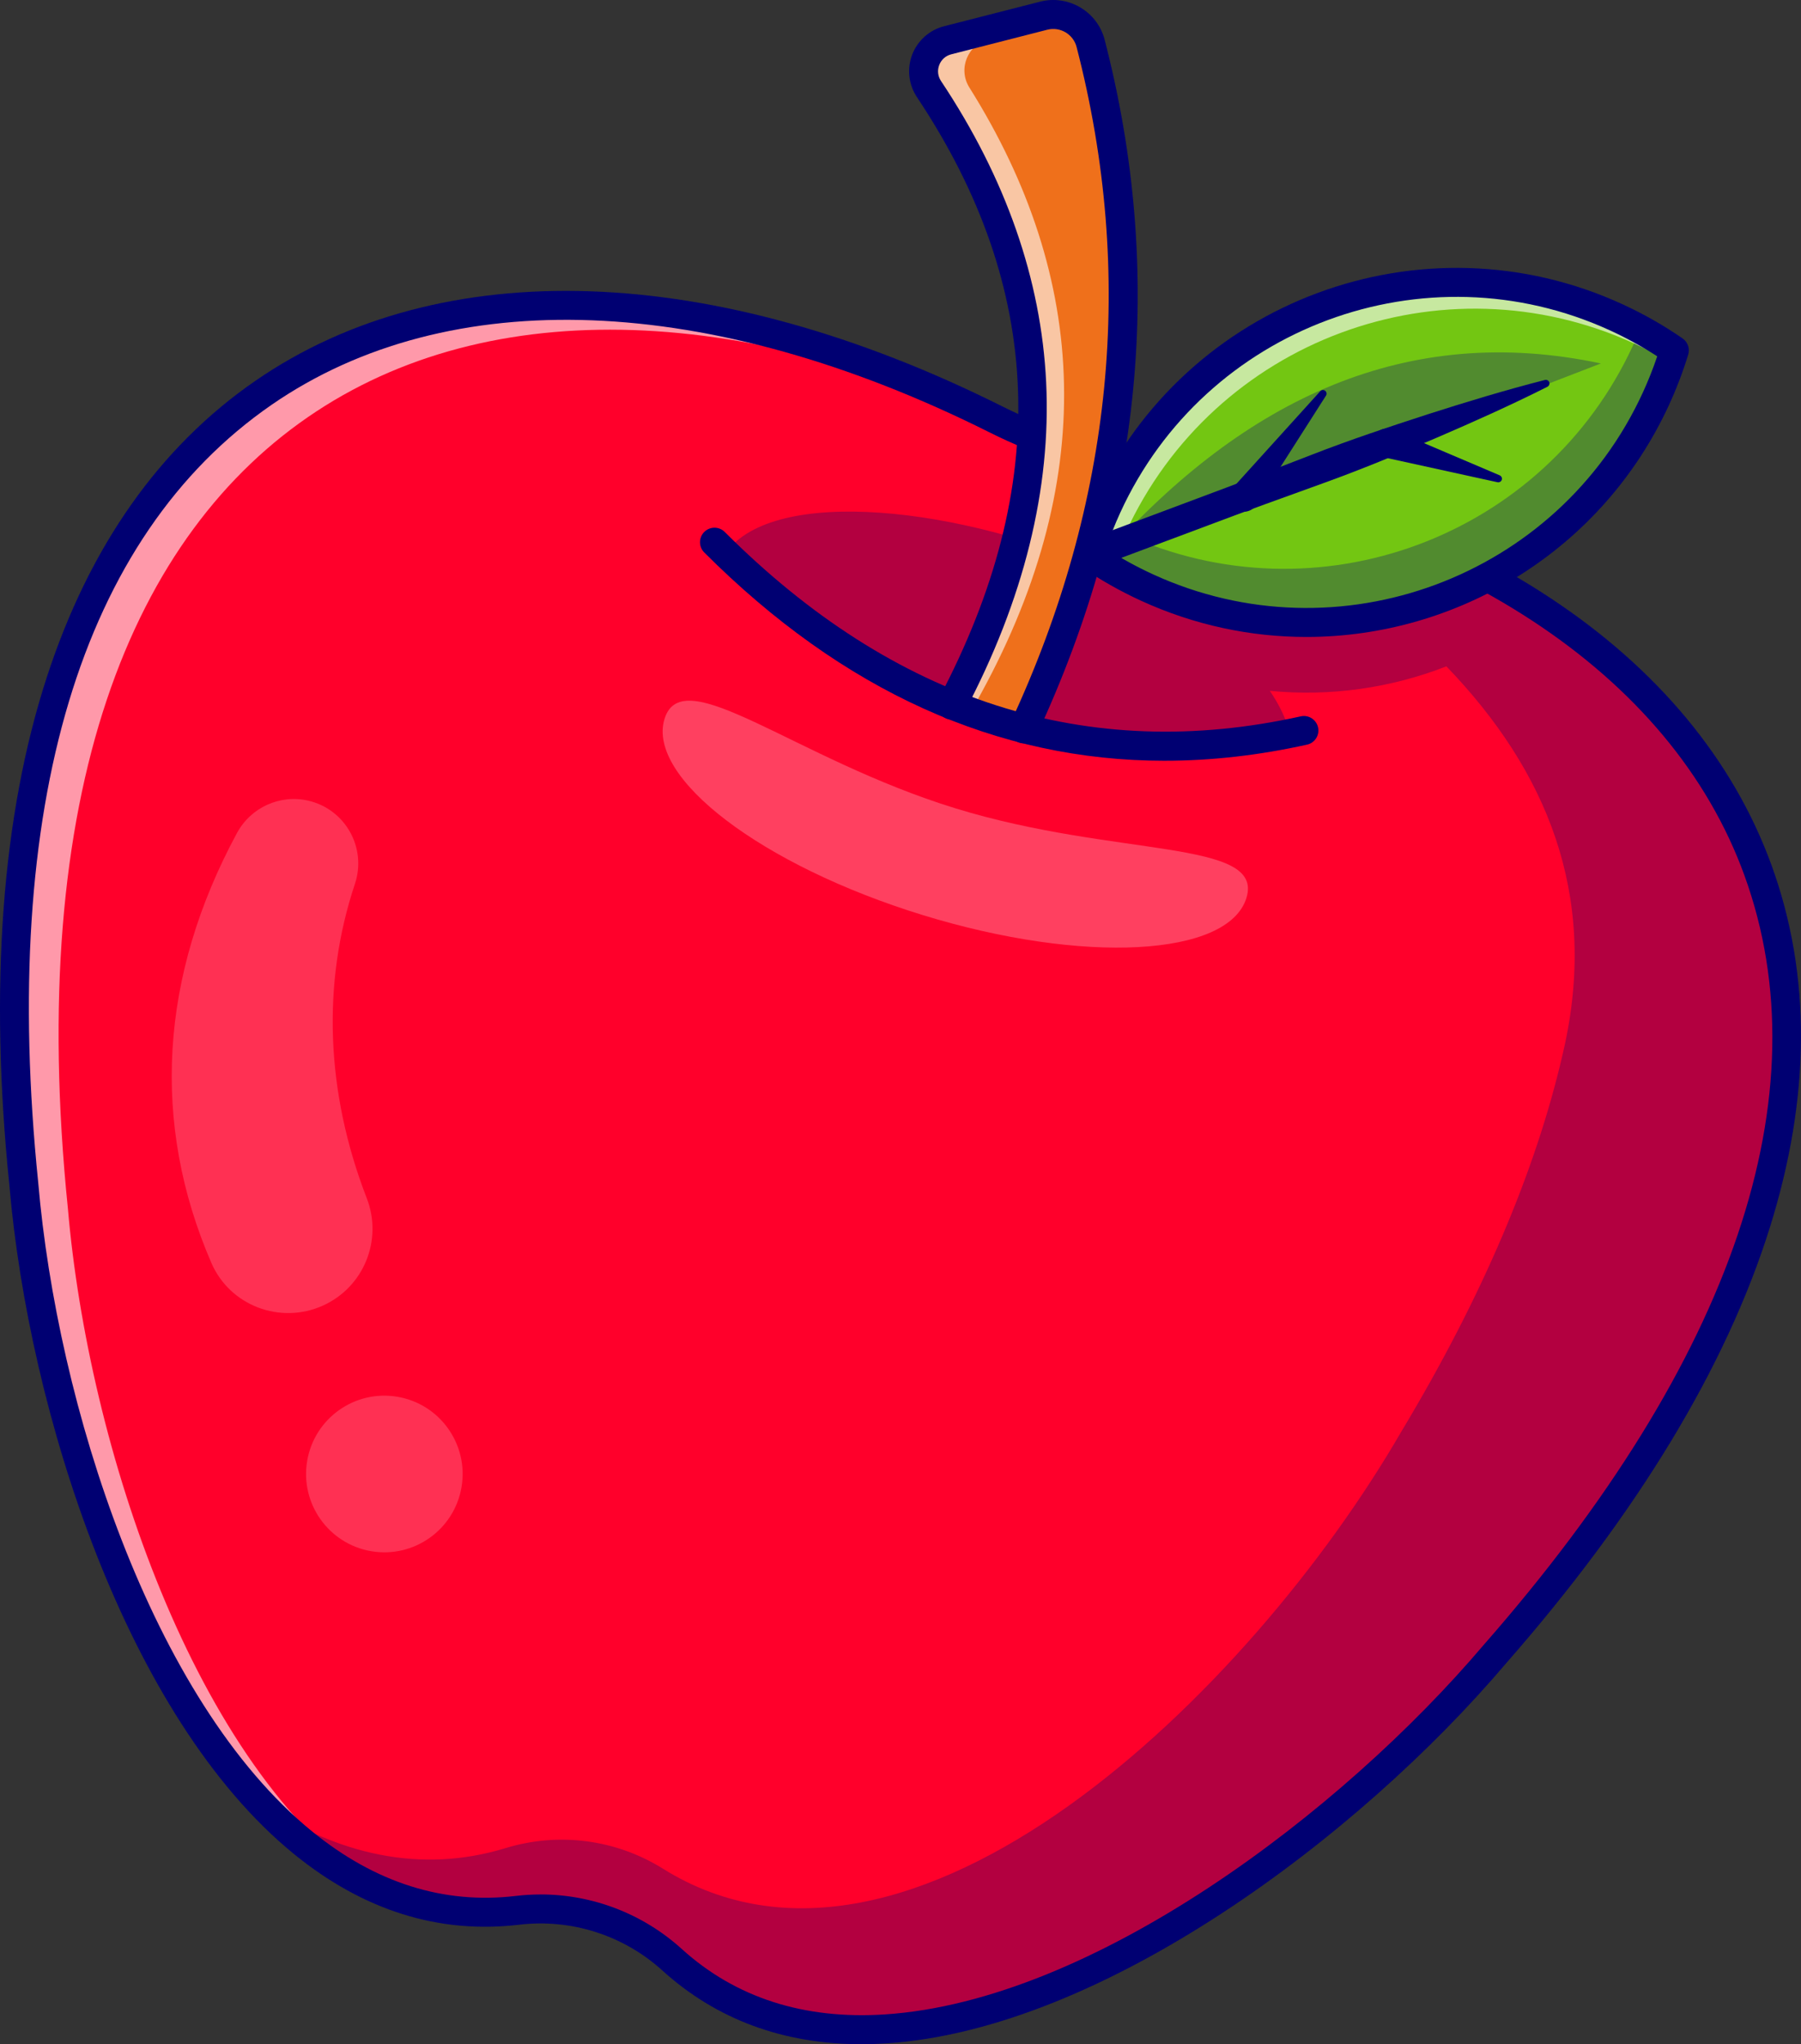 <?xml version="1.0" encoding="UTF-8"?>
<svg id="Layer_1" data-name="Layer 1" xmlns="http://www.w3.org/2000/svg" viewBox="0 0 1118.76 1269.24">
  <rect x="0" y="0" width="1118.76" height="1269.24" fill="#333333" stroke="none"/>
  <defs>
    <style>
      .cls-1 {
        fill: #fff;
      }

      .cls-2 {
        opacity: .6;
      }

      .cls-3 {
        fill: #73c612;
      }

      .cls-4 {
        opacity: .19;
      }

      .cls-5 {
        opacity: .3;
      }

      .cls-6 {
        fill: #ef701b;
      }

      .cls-7 {
        fill: #000072;
      }

      .cls-8 {
        fill: #ff002b;
      }

      .cls-9 {
        opacity: .25;
      }
    </style>
  </defs>
  <g>
    <path class="cls-8" d="m928.63,1027.03c-123.88,145.95-373.68,314.36-511.16,189.75-26.11-23.65-61.06-34.81-96.05-30.66C137.14,1207.99,31.16,925.98,14.79,735.24-37.94,219.12,277.59,89.75,618.65,260.42c29.31,14.65,60.69,24.67,93.06,29.72,6.12.96,12.19,1.96,18.22,3.06.46.09.89.16,1.35.25,89.09,16,166.54,45.22,227.76,85.87,71.76,47.59,121.25,110.87,141.04,186.92,32.23,123.85-14.27,281.58-171.45,460.79Z"/>
    <path class="cls-7" d="m535.19,1261.44c-46.62,0-86.44-14.69-118.53-43.77-25.84-23.4-60.5-34.47-95.11-30.36-47.61,5.66-92.72-8.56-134.07-42.25C85.01,1061.59,25.51,874.16,13.6,735.34c-12.49-122.24-4.79-227.38,22.9-312.46,25.79-79.26,68.32-139.79,126.41-179.91,113.1-78.1,279.41-72.13,456.27,16.37,29.22,14.61,60.42,24.57,92.71,29.61,6.79,1.06,12.76,2.07,18.25,3.06l1.37.26c89.68,16.11,166.46,45.06,228.18,86.05,73.31,48.61,122.25,113.49,141.54,187.62,34.94,134.26-24.44,293.97-171.71,461.88-90.15,106.22-247.27,224.48-379.15,233.12-5.14.34-10.21.51-15.19.51Zm-199.41-77.36c30.32,0,59.76,11.22,82.5,31.82,35.02,31.74,79.4,46.07,131.96,42.65,131.19-8.59,287.64-126.43,377.49-232.29v-.02c146.73-167.28,205.93-326.24,171.2-459.7-19.14-73.55-67.74-137.94-140.55-186.23-61.45-40.81-137.93-69.64-227.31-85.69l-1.37-.26c-5.45-.99-11.4-1.99-18.16-3.05-32.54-5.07-63.96-15.11-93.41-29.83-176.06-88.1-341.48-94.13-453.84-16.54C79.74,303.31-14.6,435.74,15.98,735.12c11.87,138.35,71.07,325.06,173.01,408.09,40.83,33.26,85.34,47.31,132.28,41.73,4.84-.57,9.68-.86,14.5-.86Z"/>
  </g>
  <g class="cls-5">
    <path class="cls-7" d="m928.63,1027.03c-123.88,145.95-373.68,314.36-511.16,189.75-26.11-23.65-61.06-34.81-96.05-30.66-61.79,7.33-114.77-19.49-158.53-65.58,46.77,30.59,97.97,43.23,151.31,26.91,32.91-10.04,68.43-5.39,97.63,12.83,153.76,95.94,364.69-109.24,458.44-271.04,51.31-85.3,83.84-163.34,100.18-233.58.16-.66.3-1.32.46-1.99.48-2.03.94-4.06,1.35-6.07.02-.07.05-.14.05-.21,19.47-92.22-10.84-168.25-73.82-233.65-34.49,13.44-72.06,18.88-109.68,15.2,5.84,8.54,10.11,17.39,12.53,26.43-132.66,23.4-278.2-38.1-350.61-111.96,29.86-42,146.98-28.85,238.21,12.08,10.96-23.28,25.25-43.96,42.05-61.74.09-.11.21-.21.3-.32,3.06.55,6.12,1.12,9.15,1.69,2.28.43,4.54.89,6.8,1.35,2.94.59,5.87,1.19,8.79,1.8,5,1.07,9.97,2.17,14.91,3.33.41.09.82.18,1.23.3,2.67.62,5.32,1.26,7.97,1.92,2.26.55,4.52,1.12,6.76,1.71.68.16,1.35.34,2.01.5,1.85.48,3.7.98,5.55,1.48.96.25,1.89.5,2.81.75,4.7,1.28,9.38,2.6,13.99,3.97,2.58.78,5.14,1.55,7.69,2.33,2.49.78,4.95,1.55,7.42,2.35,2.49.8,4.98,1.62,7.44,2.44,4.57,1.53,9.11,3.1,13.6,4.72.84.32,1.69.62,2.53.94,1.89.68,3.79,1.39,5.68,2.1,2.31.87,4.59,1.73,6.87,2.65,2.42.94,4.86,1.92,7.26,2.9,4.68,1.89,9.27,3.83,13.81,5.82,2.24.98,4.45,1.96,6.64,2.94.14.07.27.14.41.18,1.85.84,3.68,1.69,5.5,2.56.57.25,1.12.52,1.67.78,1.3.62,2.58,1.21,3.84,1.85,4.79,2.28,9.52,4.66,14.15,7.08,1.37.71,2.74,1.42,4.09,2.15,2.4,1.26,4.79,2.56,7.14,3.88,1.51.82,2.97,1.67,4.45,2.49,9.54,5.39,18.74,11.02,27.6,16.91,1.41.96,2.85,1.92,4.27,2.88,3.36,2.28,6.64,4.59,9.91,6.94,1.28.91,2.53,1.85,3.79,2.76.57.41,1.12.82,1.64,1.23,1.39,1.05,2.78,2.1,4.15,3.15,1.58,1.21,3.15,2.44,4.68,3.65,1.55,1.23,3.1,2.47,4.61,3.72,3.06,2.47,6.05,4.98,8.97,7.56,1.3,1.12,2.56,2.24,3.84,3.38.37.3.73.62,1.07.96,1.14,1.03,2.26,2.05,3.38,3.08,1.96,1.78,3.88,3.61,5.77,5.48.98.94,1.96,1.87,2.92,2.83,2.72,2.67,5.36,5.39,7.97,8.13.05.02.07.05.09.09,1.28,1.35,2.56,2.74,3.81,4.11,1.19,1.28,2.33,2.56,3.47,3.83,3.88,4.34,7.6,8.77,11.18,13.26,1.16,1.46,2.33,2.94,3.45,4.41.96,1.23,1.89,2.47,2.83,3.72,3.52,4.7,6.89,9.5,10.09,14.36,1.03,1.53,2.03,3.08,3.01,4.63.89,1.42,1.78,2.83,2.65,4.25,3.04,4.91,5.89,9.91,8.61,14.97.71,1.35,1.42,2.69,2.1,4.04.18.3.32.59.48.91.55,1.07,1.1,2.15,1.6,3.22.5.94.96,1.87,1.39,2.83.43.84.84,1.71,1.26,2.58.57,1.21,1.14,2.44,1.67,3.67,1.3,2.83,2.56,5.71,3.74,8.58.75,1.78,1.46,3.61,2.17,5.41.75,1.87,1.46,3.77,2.15,5.66.16.41.32.82.46,1.23.59,1.62,1.16,3.24,1.69,4.86,1.73,5,3.29,10.04,4.7,15.16.43,1.48.84,2.97,1.23,4.47.09.3.18.59.23.91h.02c32.23,123.83-14.27,281.56-171.45,460.79Z"/>
  </g>
  <g class="cls-5">
    <path class="cls-7" d="m729.93,293.19c.46.09.89.16,1.35.25-.09.11-.21.21-.3.32-.34-.18-.71-.39-1.05-.57Z"/>
  </g>
  <g class="cls-5">
    <path class="cls-7" d="m869.74,332.68c4.68,1.89,9.27,3.83,13.81,5.82-4.54-2.01-9.15-3.95-13.81-5.82Z"/>
  </g>
  <g class="cls-2">
    <path class="cls-1" d="m941.5,368.25c-57.64-29.72-126.02-51.04-202.4-62.91-32.37-5.02-63.75-15.07-93.06-29.72C304.98,104.97-10.54,234.35,42.18,750.44c12.58,146.59,78.06,347.07,191.35,422.12C103.4,1113.9,28.35,893.24,14.79,735.24-37.94,219.12,277.59,89.75,618.65,260.42c29.31,14.65,60.69,24.67,93.06,29.72,88.86,13.83,166.9,40.42,229.79,78.11Z"/>
  </g>
  <path class="cls-7" d="m535.13,1269.24c-48.59,0-90.15-15.37-123.72-45.79-24.15-21.88-56.56-32.23-88.93-28.39-49.8,5.92-96.88-8.87-139.94-43.95C78.3,1066.2,17.87,876.41,5.83,736c-12.59-123.2-4.77-229.4,23.25-315.53,26.33-80.93,69.86-142.8,129.39-183.91,115.52-79.77,284.71-74.01,464.21,15.8,28.5,14.26,58.92,23.98,90.42,28.87,198.31,30.85,339.52,124.21,387.42,256.16,24.69,68,24.31,143.65-1.14,224.86-27.07,86.41-82.23,177.47-163.95,270.66-91.19,107.42-250.4,227.02-384.53,235.8-5.34.35-10.6.53-15.77.53Zm-199.35-92.98c32.25,0,63.55,11.94,87.72,33.85,33.4,30.27,75.88,43.94,126.23,40.64,128.93-8.44,283.23-124.91,372.03-229.55.03-.04.06-.07.1-.11,155.06-176.8,210.99-341.94,161.75-477.57-45.6-125.59-181.65-214.71-373.27-244.51-33.34-5.19-65.54-15.47-95.71-30.57-173.44-86.78-335.98-93-445.93-17.08C49.97,333.36-.15,500.36,23.75,734.32c11.74,136.89,69.98,321.23,170.16,402.84,39.14,31.88,81.68,45.34,126.45,40.03,5.15-.61,10.3-.91,15.42-.91Z"/>
  <g>
    <path class="cls-6" d="m635.87,452.55c69.08-148.3,76.11-292.36,41.6-425.64-3.31-12.77-16.36-20.44-29.15-17.17l-59.67,15.27c-13.28,3.4-19.2,18.89-11.59,30.29,77.55,116.3,87.9,242.96,14.13,382.53"/>
    <path class="cls-7" d="m636.95,453.06l-2.17-1.01c64.62-138.73,78.59-281.66,41.53-424.83-3.13-12.1-15.56-19.42-27.69-16.31l-59.67,15.27c-5.94,1.52-10.61,5.68-12.8,11.4-2.2,5.73-1.5,11.95,1.91,17.06,39.48,59.21,61.01,120.83,64.01,183.15,3.11,64.69-13.65,132.18-49.82,200.61l-2.12-1.12c70.47-133.33,65.74-261.62-14.07-381.31-3.84-5.77-4.63-12.78-2.15-19.25,2.48-6.46,7.74-11.15,14.44-12.86l59.67-15.27c13.4-3.43,27.14,4.66,30.6,18.03,37.21,143.72,23.18,287.2-41.68,426.44Z"/>
  </g>
  <g class="cls-2">
    <path class="cls-1" d="m605.82,437.07l31.86,11.48c-.59,1.32-1.21,2.67-1.83,3.99l-44.67-14.7c73.77-139.58,63.43-266.24-14.13-382.54-7.6-11.39-1.69-26.89,11.6-30.29l59.67-15.27c6.51-1.67,13.08-.5,18.4,2.76l-52.16,11.85c-13.38,3.01-19.7,18.35-12.42,29.95,74.34,118.38,81.24,245.26,3.67,382.77Z"/>
  </g>
  <path class="cls-7" d="m635.86,461.55c-1.27,0-2.56-.27-3.79-.84-4.51-2.1-6.46-7.45-4.36-11.96,63.84-137.04,77.65-278.21,41.05-419.58-2.06-7.95-10.22-12.75-18.2-10.71l-59.67,15.27c-3.46.89-6.17,3.3-7.45,6.64-1.28,3.34-.88,6.96,1.11,9.94,40.27,60.4,62.25,123.35,65.31,187.1,3.18,66.1-13.88,134.95-50.71,204.63-2.32,4.39-7.77,6.07-12.16,3.75-4.39-2.32-6.07-7.77-3.75-12.16,70-132.44,65.54-254.56-13.66-373.33-5.19-7.78-6.29-17.64-2.94-26.37,3.34-8.72,10.74-15.31,19.79-17.63l59.67-15.27c17.57-4.49,35.55,6.11,40.09,23.63,37.67,145.52,23.49,290.76-42.16,431.69-1.53,3.28-4.77,5.2-8.16,5.2Z"/>
  <g>
    <path class="cls-3" d="m1028.74,247.39c-54.9,119.73-196.48,172.31-316.23,117.4-12.82-5.88-24.85-12.73-36.08-20.48,3.06-10.08,6.85-20.08,11.36-29.91,54.9-119.73,196.5-172.28,316.22-117.38,12.82,5.88,24.87,12.74,36.09,20.51-3.07,10.05-6.86,20.02-11.37,29.86Z"/>
    <path class="cls-7" d="m811.56,387.69c-33.39,0-67.27-7-99.55-21.81-12.72-5.83-24.92-12.76-36.26-20.58l-.72-.5.25-.84c3.08-10.14,6.92-20.25,11.42-30.06,55.09-120.14,197.66-173.07,317.81-117.96,12.78,5.86,24.98,12.79,36.27,20.61l.72.5-.26.84c-3.11,10.16-6.95,20.26-11.42,30.01-40.29,87.87-127.38,139.79-218.26,139.79Zm-133.73-43.86c11.02,7.54,22.85,14.22,35.18,19.88,118.95,54.54,260.1,2.14,314.65-116.81,4.31-9.39,8.02-19.1,11.05-28.88-10.97-7.54-22.81-14.23-35.19-19.91-118.95-54.54-260.1-2.15-314.64,116.79-4.33,9.44-8.05,19.17-11.05,28.93Z"/>
  </g>
  <g class="cls-5">
    <path class="cls-7" d="m1040.11,217.53c-3.08,10.07-6.87,20.02-11.37,29.86-54.9,119.74-196.49,172.31-316.23,117.42-12.83-5.89-24.86-12.74-36.09-20.5,2.08-6.8,4.47-13.58,7.21-20.29,4.79,2.63,9.72,5.09,14.77,7.4,119.74,54.9,261.33,2.33,316.23-117.42,1.46-3.17,2.85-6.39,4.13-9.59,7.42,4.04,14.52,8.42,21.34,13.12Z"/>
  </g>
  <g class="cls-2">
    <path class="cls-1" d="m1040.11,217.53c-.78,2.51-1.57,5.02-2.44,7.53-7.12-4.25-14.54-8.13-22.23-11.64-119.74-54.92-261.33-2.35-316.23,117.37-3.38,7.37-6.37,14.84-8.95,22.37-4.75-2.81-9.36-5.75-13.83-8.86,3.06-10.07,6.85-20.06,11.37-29.9,54.9-119.72,196.49-172.27,316.23-117.37,12.81,5.87,24.86,12.74,36.09,20.5Z"/>
  </g>
  <path class="cls-7" d="m811.55,395.49c-34.47,0-69.46-7.23-102.8-22.52-13.13-6.02-25.73-13.17-37.44-21.25-3.22-2.22-4.64-6.27-3.5-10.02,3.18-10.47,7.15-20.92,11.79-31.05,56.88-124.05,204.09-178.69,328.15-121.8,13.19,6.05,25.8,13.21,37.46,21.29,3.22,2.23,4.63,6.28,3.48,10.03-3.21,10.49-7.18,20.92-11.79,30.98h0c-41.6,90.73-131.53,144.34-225.37,144.34Zm-124.49-54.89c9.26,5.99,19.05,11.36,29.19,16.01,115.04,52.75,251.55,2.07,304.3-112.97h0c3.35-7.31,6.34-14.83,8.9-22.41-9.22-5.98-19.02-11.36-29.2-16.03-115.04-52.75-251.54-2.08-304.29,112.95-3.37,7.35-6.36,14.88-8.91,22.45Zm341.67-93.2h.03-.03Z"/>
  <path class="cls-7" d="m723.47,472.36c-104.07,0-199.96-43.29-286-129.34-3.52-3.51-3.51-9.21,0-12.73,3.52-3.51,9.21-3.51,12.73,0,105.27,105.28,225.66,143.8,357.82,114.49,4.85-1.07,9.66,1.99,10.74,6.84,1.08,4.85-1.99,9.66-6.84,10.73-30.08,6.67-59.59,10-88.45,10Z"/>
  <path class="cls-7" d="m673.27,335.88l71.02-26.57c23.71-8.77,47.26-17.94,70.83-27.07,23.56-9.17,47.55-17.15,71.62-24.95,24.1-7.72,48.33-15.09,72.96-21.37,1.21-.31,2.44.42,2.75,1.63.27,1.05-.25,2.11-1.18,2.58-22.71,11.43-45.83,21.77-69.07,31.77-23.27,9.92-46.62,19.64-70.41,28.19-23.77,8.58-47.57,17.12-71.2,26.07l-71.02,26.57c-4.66,1.74-9.84-.62-11.58-5.28-1.74-4.66.62-9.84,5.28-11.58Z"/>
  <path class="cls-7" d="m865.02,266.8l66.6,28.35c1.15.49,1.68,1.82,1.19,2.96-.43,1.02-1.52,1.55-2.56,1.32l-70.71-15.49c-4.88-1.07-7.96-5.89-6.9-10.76,1.07-4.88,5.89-7.96,10.76-6.9.54.12,1.11.31,1.61.51Z"/>
  <path class="cls-7" d="m823.69,245.64l-43.36,67.92c-2.68,4.2-8.27,5.44-12.47,2.75-4.2-2.68-5.44-8.27-2.75-12.47.27-.42.6-.84.92-1.2l54.09-59.73c.84-.92,2.26-.99,3.19-.16.83.75.97,1.98.39,2.89Z"/>
  <g class="cls-4">
    <circle class="cls-1" cx="238.76" cy="915.2" r="48.63" transform="translate(-703.49 997.5) rotate(-80.37)"/>
  </g>
  <g class="cls-4">
    <path class="cls-1" d="m147.22,517.19c-48.07,88.93-53.43,180.35-15.92,266.96,11.52,26.6,42.82,38.4,69.26,26.51h0c25.39-11.42,37.34-40.71,27.28-66.66-25.5-65.75-27.97-133.49-7.37-195.17,7.5-22.45-5.99-46.46-29.06-51.72h0c-17.56-4-35.62,4.23-44.18,20.08Z"/>
  </g>
  <g class="cls-5">
    <path class="cls-7" d="m937.23,365.74c7.19,4.18,14.2,8.54,21,13.06-6.8-4.5-13.81-8.83-21-13.06Z"/>
  </g>
  <g class="cls-5">
    <path class="cls-7" d="m970.42,655.69c.16-.66.32-1.35.48-2.01-.16.66-.3,1.32-.46,1.99l-.02.02Z"/>
  </g>
  <g class="cls-5">
    <path class="cls-7" d="m1018.04,426.93c2.72,2.67,5.39,5.39,7.97,8.13-2.6-2.74-5.25-5.46-7.97-8.13Z"/>
  </g>
  <g class="cls-5">
    <path class="cls-7" d="m1100.07,566.24h-.02c-.05-.32-.14-.62-.23-.91.09.3.18.62.25.91Z"/>
  </g>
  <g class="cls-5">
    <path class="cls-7" d="m686.86,344.31c86.98-97.23,187.51-144.18,307.58-118.64l-307.58,118.64Z"/>
  </g>
  <g class="cls-9">
    <path class="cls-1" d="m774.29,557.47c-11.25,36.59-101.29,41.38-201.11,10.7-99.82-30.69-171.63-85.23-160.38-121.82,11.25-36.59,80.92,24.88,180.74,55.56,99.82,30.69,191.99,18.97,180.74,55.56Z"/>
  </g>
</svg>